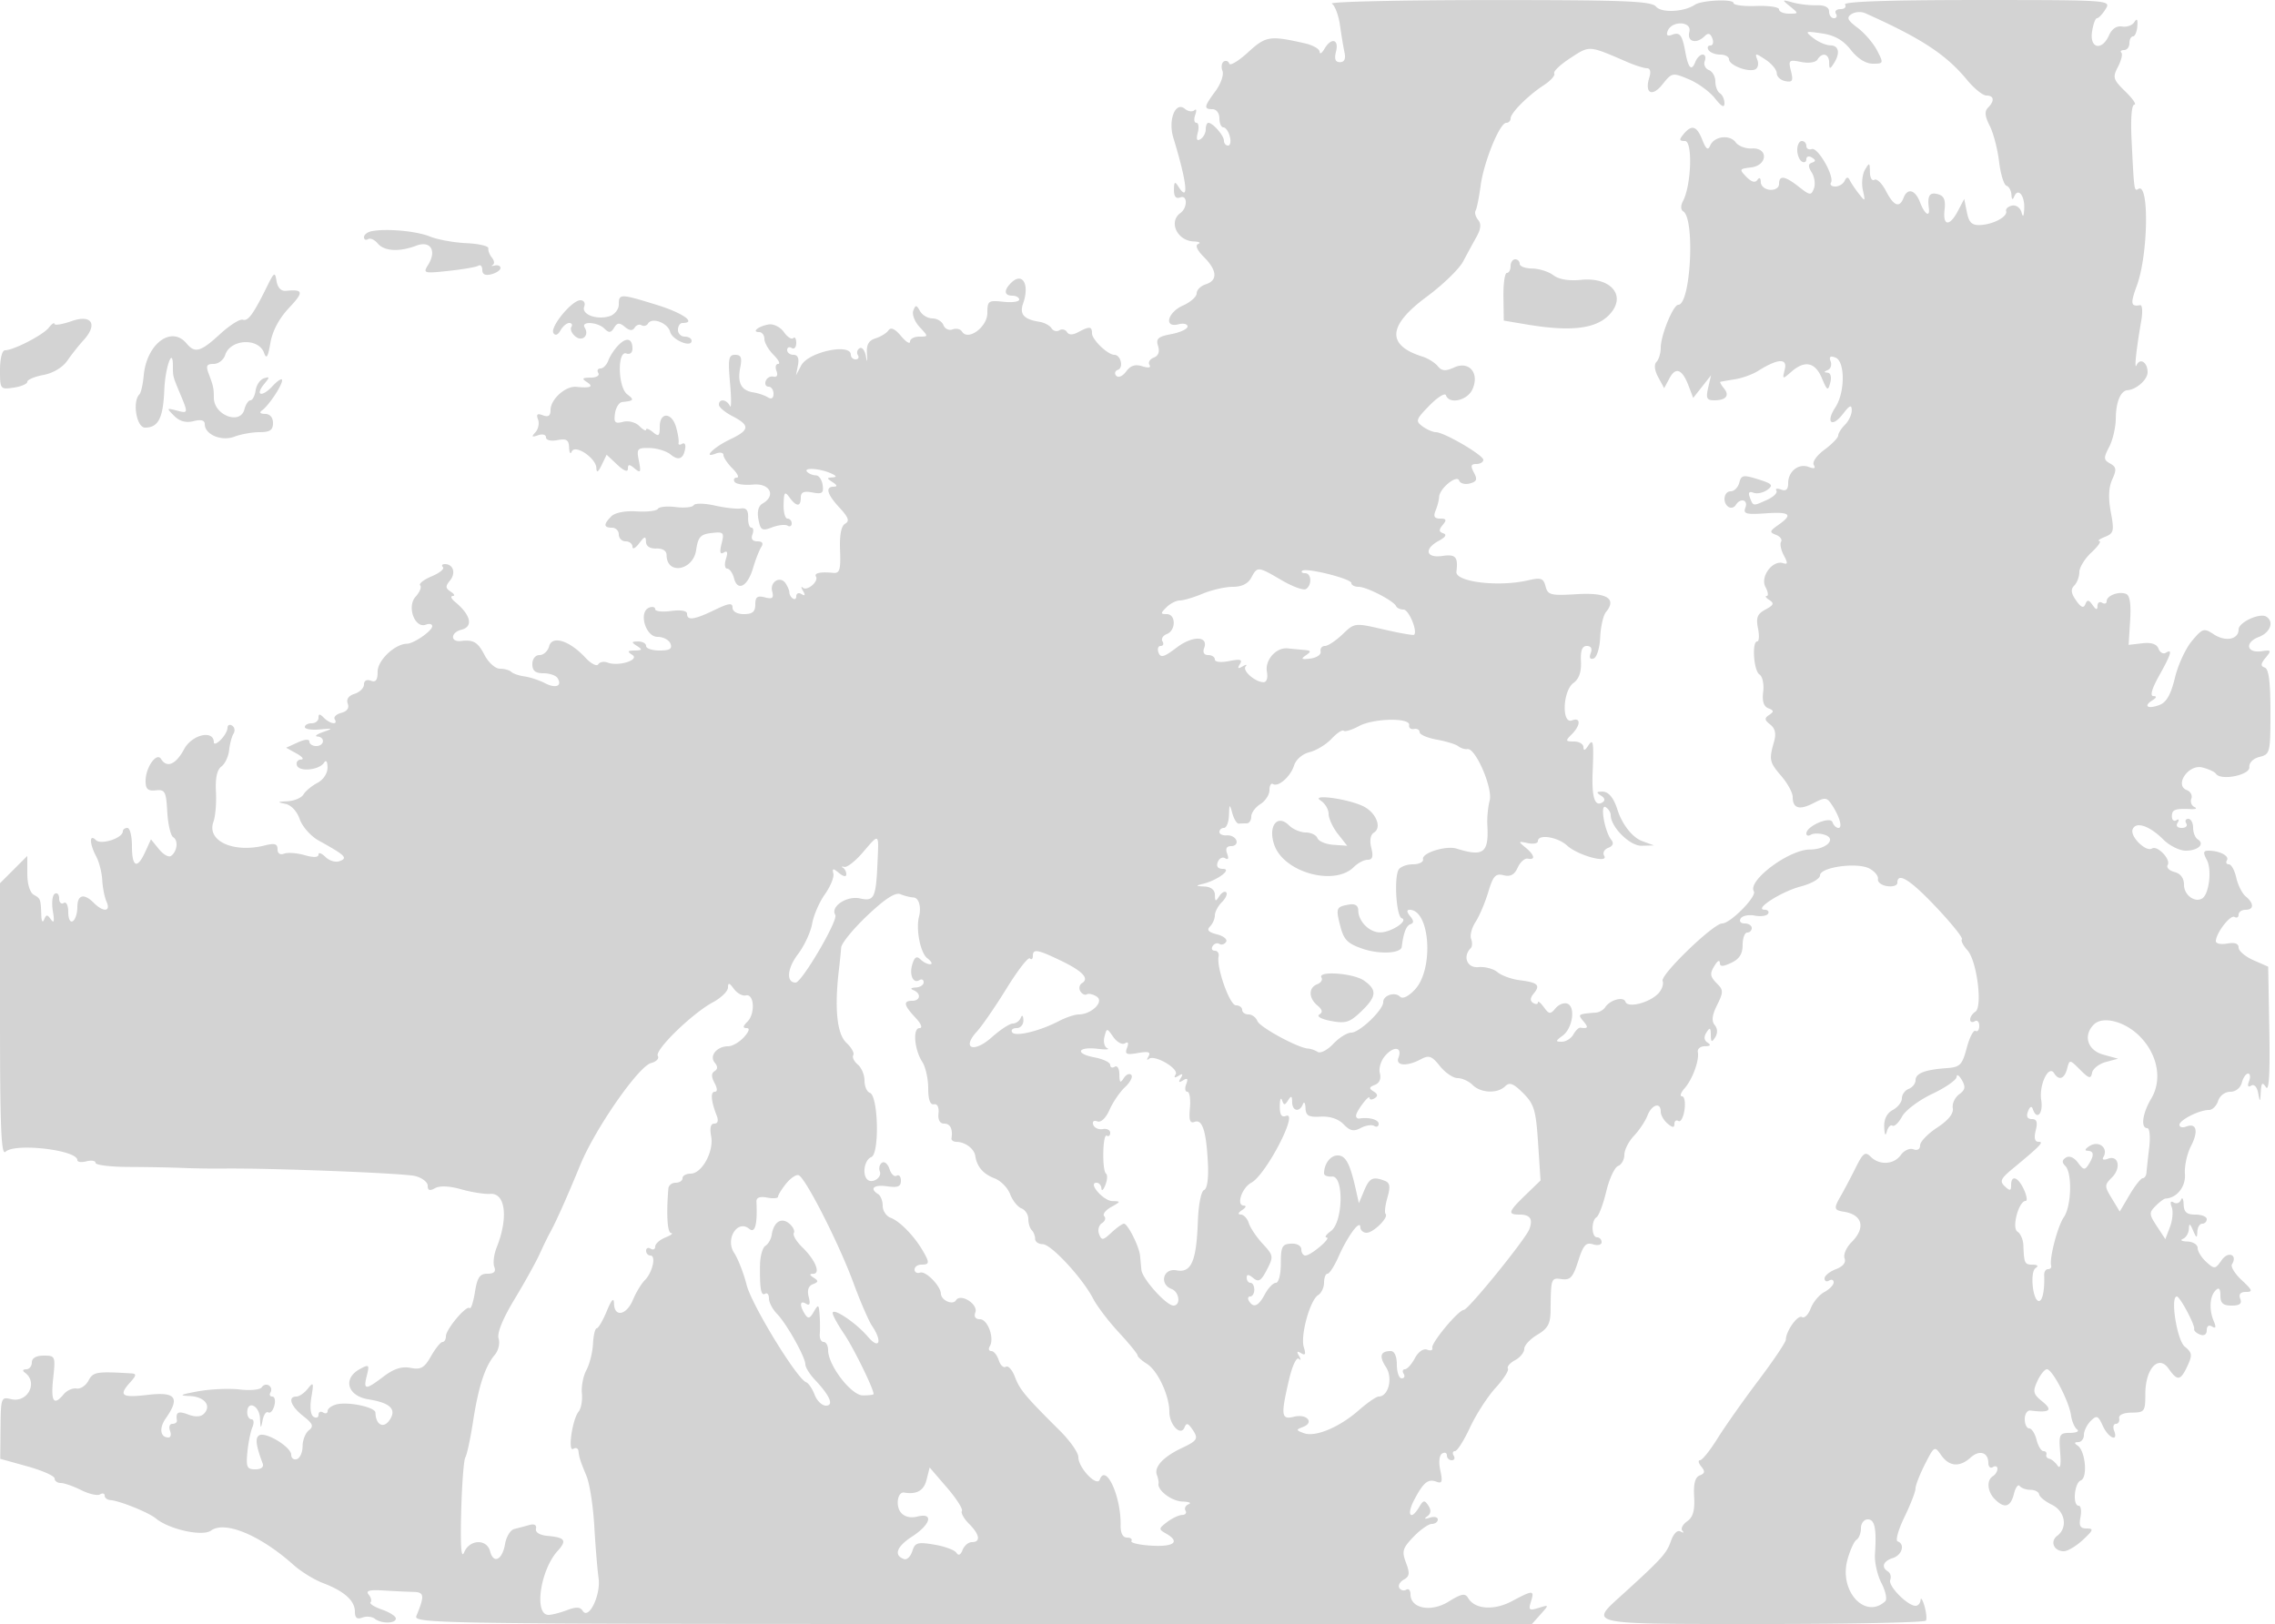 <svg xmlns="http://www.w3.org/2000/svg" width="500" height="357"><path d="M292.722.807c.673.427 1.473 2.558 1.78 4.735.306 2.177.758 4.896 1.004 6.041.293 1.362-.055 2.084-1.006 2.084-1.024 0-1.281-.69-.869-2.334.69-2.747-1.058-3.147-2.551-.583-.561.962-1.033 1.244-1.05.625-.016-.619-1.492-1.455-3.28-1.859-7.697-1.738-8.544-1.603-12.458 1.986-2.086 1.911-3.943 3.027-4.127 2.48-.185-.547-.728-.752-1.207-.456-.479.296-.605 1.231-.28 2.078.325.847-.369 2.84-1.543 4.428-2.534 3.427-2.621 3.968-.635 3.968.833 0 1.5.889 1.5 2 0 1.1.398 2 .883 2 .486 0 1.119.9 1.407 2 .287 1.1.115 2-.384 2-.498 0-.906-.482-.906-1.071 0-1.125-2.447-3.929-3.429-3.929-.314 0-.571.648-.571 1.441s-.521 1.763-1.158 2.156c-.793.491-.98.037-.593-1.441.31-1.186.17-2.156-.311-2.156s-.593-.788-.247-1.75c.345-.963.26-1.416-.19-1.009-.449.408-1.39.266-2.089-.314-2.078-1.725-3.734 2.429-2.535 6.356 3.043 9.959 3.505 14.517 1.084 10.688-.737-1.166-.934-1.01-.946.748-.01 1.511.439 2.044 1.408 1.672 1.582-.607 1.588 2.299.007 3.439-2.677 1.929-.707 6.114 2.942 6.249 1.171.043 1.609.291.975.551-.726.297-.263 1.363 1.25 2.876 2.927 2.927 3.076 5.146.403 5.994-1.1.349-2 1.242-2 1.984 0 .741-1.35 1.946-3 2.676-3.426 1.517-4.266 4.984-1 4.13 1.1-.288 2-.071 2 .482 0 .553-1.598 1.305-3.55 1.671-2.944.553-3.444 1-2.931 2.617.404 1.271.075 2.159-.944 2.55-.86.33-1.285 1.051-.944 1.602.387.626-.206.74-1.579.304-1.553-.493-2.594-.158-3.544 1.142-.761 1.041-1.705 1.455-2.176.954-.458-.487-.295-1.078.362-1.314 1.308-.468.631-3.298-.79-3.298-1.436 0-4.904-3.339-4.904-4.722 0-1.54-.547-1.591-3.005-.275-1.259.674-2.08.668-2.503-.017-.347-.56-1.099-.729-1.673-.374-.573.354-1.349.148-1.724-.459-.375-.606-1.562-1.239-2.638-1.407-3.425-.532-4.435-1.663-3.6-4.031 1.491-4.227-.153-7.019-2.657-4.515-1.633 1.633-1.508 2.8.3 2.8.825 0 1.5.388 1.5.862s-1.575.689-3.5.477c-3.275-.361-3.5-.202-3.5 2.477 0 3.079-4.256 6.197-5.565 4.078-.351-.567-1.284-.782-2.074-.479-.79.303-1.693-.116-2.006-.932-.313-.816-1.398-1.483-2.412-1.483s-2.249-.724-2.744-1.609c-.783-1.399-.976-1.413-1.477-.11-.316.825.309 2.449 1.39 3.609 1.956 2.099 1.956 2.11-.073 2.11-1.121 0-2.039.5-2.039 1.111s-.891.048-1.98-1.25c-1.33-1.586-2.232-1.995-2.75-1.246-.423.614-1.704 1.406-2.845 1.762-1.51.471-2.024 1.392-1.888 3.385.132 1.921.059 2.062-.243.471-.236-1.247-.857-2.003-1.378-1.681a1.107 1.107 0 0 0-.373 1.517c.316.512.098.931-.484.931S187 78.55 187 78c0-2.641-9.343-.64-10.912 2.337l-1.14 2.163.432-2.25c.283-1.472-.054-2.25-.974-2.25-.773 0-1.406-.477-1.406-1.059s.45-.781 1-.441 1-.159 1-1.108c0-.949-.297-1.428-.66-1.065-.363.363-1.285-.231-2.048-1.32-.762-1.089-2.254-1.848-3.313-1.686-2.197.335-3.914 1.679-2.146 1.679.642 0 1.167.675 1.167 1.5s.9 2.4 2 3.5 1.564 2 1.031 2c-.532 0-.702.693-.377 1.541.359.936.101 1.427-.656 1.25-.687-.16-1.454.272-1.706.959-.252.687.029 1.25.625 1.25.595 0 1.083.702 1.083 1.559 0 .997-.451 1.278-1.25.779-.687-.429-2.13-.917-3.207-1.084-2.639-.411-3.523-2.102-2.852-5.457.434-2.172.185-2.797-1.116-2.797-1.446 0-1.599.851-1.122 6.25.304 3.438.289 5.688-.033 5-.694-1.478-2.42-1.675-2.42-.276 0 .536 1.35 1.673 3 2.526 3.887 2.01 3.783 3.035-.516 5.075-3.618 1.716-6.227 4.308-3.148 3.126.915-.351 1.664-.202 1.664.33 0 .533.9 1.869 2 2.969 1.1 1.1 1.523 2 .941 2s-.802.416-.488.924c.314.508 2.14.778 4.059.599 3.724-.346 5.116 2.456 2.075 4.177-.903.512-1.227 1.769-.896 3.486.461 2.393.787 2.583 2.997 1.742 1.364-.518 2.892-.688 3.396-.376.504.311.916.089.916-.493s-.42-1.059-.933-1.059c-.513 0-.893-1.416-.844-3.146.077-2.707.258-2.917 1.294-1.5 1.527 2.089 2.483 2.1 2.483.029 0-1.194.667-1.489 2.553-1.128 2.149.411 2.505.152 2.25-1.634-.167-1.166-.828-2.121-1.47-2.121-.641 0-1.504-.338-1.916-.75-1.004-1.004 2.574-.828 5.083.25 1.347.579 1.51.887.5.945-1.333.076-1.333.193 0 1.055 1 .646 1.083.974.25.985-1.94.023-1.488 1.655 1.289 4.652 1.943 2.097 2.229 2.914 1.215 3.481-.876.49-1.257 2.475-1.125 5.86.166 4.243-.085 5.091-1.465 4.955-2.836-.278-4.302.034-3.828.817.646 1.066-1.966 3.271-2.89 2.44-.422-.38-.4-.058.048.715.548.944.437 1.17-.339.69-.635-.392-1.155-.161-1.155.513 0 1.231-1.487.308-1.515-.941-.009-.367-.361-1.21-.782-1.873-1.152-1.813-3.555-.446-2.994 1.703.39 1.491.066 1.757-1.61 1.319-1.644-.43-2.099-.09-2.099 1.567 0 1.591-.621 2.117-2.5 2.117-1.484 0-2.5-.573-2.5-1.409 0-1.128-.789-1.028-3.952.5-4.492 2.17-6.048 2.383-6.048.827 0-.659-1.367-.897-3.5-.609-1.925.259-3.5.085-3.5-.388 0-.472-.595-.63-1.321-.351-2.391.917-.824 6.43 1.828 6.43 1.253 0 2.538.675 2.855 1.5.432 1.126-.165 1.5-2.393 1.5-1.633 0-2.969-.45-2.969-1s-.787-.993-1.75-.985c-1.496.013-1.532.157-.25.985 1.244.804 1.159.975-.5 1-1.602.025-1.712.213-.552.947 1.762 1.115-3.023 2.622-5.414 1.705-.808-.311-1.734-.138-2.056.384-.323.522-1.609-.154-2.859-1.502-3.447-3.719-7.286-4.916-7.925-2.471-.279 1.065-1.224 1.937-2.1 1.937-.927 0-1.594.837-1.594 2 0 1.454.667 2 2.441 2 1.343 0 2.738.48 3.1 1.067 1.089 1.761-.395 2.347-2.793 1.103-1.236-.641-3.249-1.305-4.472-1.475-1.224-.171-2.536-.622-2.917-1.003-.381-.38-1.506-.692-2.5-.692-.997 0-2.503-1.345-3.359-3-1.469-2.841-2.452-3.428-5.175-3.092-2.391.295-2.319-1.871.083-2.474 2.675-.672 2.083-3.25-1.408-6.132-.825-.681-1.05-1.26-.5-1.286.55-.025.354-.455-.436-.955-1.171-.741-1.201-1.191-.164-2.441 1.348-1.624.727-3.62-1.126-3.62-.609 0-.8.307-.424.683.376.376-.742 1.283-2.485 2.016-1.742.732-2.874 1.626-2.514 1.985.359.36-.096 1.482-1.013 2.495-1.978 2.186-.156 7.072 2.288 6.134.756-.29 1.374-.137 1.374.339 0 1.03-4.042 3.831-5.569 3.861-2.654.051-6.431 3.644-6.431 6.117 0 1.886-.405 2.429-1.5 2.008-.894-.343-1.5-.009-1.5.826 0 .771-.933 1.697-2.072 2.059-1.317.418-1.862 1.205-1.496 2.16.367.957-.147 1.691-1.417 2.023-1.096.287-1.746.92-1.445 1.408.811 1.312-.981 1.075-2.37-.314-.933-.933-1.2-.933-1.2 0 0 .66-.675 1.2-1.5 1.2s-1.5.372-1.5.827c0 .455 1.463.691 3.25.524 2.962-.275 3.028-.224.75.574-1.375.481-1.937.92-1.25.975 1.786.143 1.553 2.1-.25 2.1-.825 0-1.5-.44-1.5-.979 0-.589-1.015-.516-2.555.186l-2.555 1.164 2.305 1.279c1.268.704 1.705 1.295.972 1.315-.734.019-1.142.598-.907 1.285.506 1.484 4.923 1.038 5.975-.603.438-.684.741-.253.75 1.068.009 1.291-.924 2.707-2.235 3.396-1.238.649-2.61 1.79-3.05 2.535-.44.745-2.015 1.415-3.5 1.49-2.24.113-2.33.208-.527.56 1.306.254 2.585 1.605 3.205 3.384.568 1.629 2.436 3.74 4.152 4.691 5.906 3.273 6.47 3.823 4.639 4.526-.886.34-2.299-.07-3.14-.911-.841-.841-1.529-1.078-1.529-.527 0 .641-1.099.686-3.057.125-1.682-.483-3.707-.628-4.5-.324-.872.335-1.443-.055-1.443-.983 0-1.18-.639-1.375-2.75-.838-6.925 1.762-12.886-.966-11.336-5.188.435-1.183.682-4.163.549-6.622-.16-2.957.243-4.825 1.191-5.518.788-.576 1.554-2.184 1.702-3.572.148-1.388.586-3.036.973-3.662.387-.626.246-1.421-.313-1.767-.559-.345-1.016-.119-1.016.502 0 .622-.675 1.806-1.5 2.631-.825.825-1.5 1.07-1.5.545 0-2.815-4.792-1.73-6.519 1.477-1.832 3.402-3.799 4.248-5.075 2.184-.983-1.591-3.406 1.845-3.406 4.83 0 1.785.501 2.244 2.245 2.059 2.024-.215 2.271.247 2.519 4.715.152 2.725.741 5.241 1.309 5.592 1.17.723.887 3.123-.486 4.115-.502.362-1.698-.311-2.659-1.497l-1.746-2.156-1.252 2.746C30.155 191.15 29 190.656 29 186c0-2.2-.45-4-1-4s-1.004.338-1.008.75c-.015 1.5-4.791 3.051-5.92 1.922-1.475-1.475-1.423.803.082 3.616.635 1.186 1.228 3.519 1.318 5.184.09 1.666.519 3.815.953 4.778.979 2.17-.71 2.322-2.782.25-2.204-2.203-3.643-1.832-3.643.941 0 1.343-.45 2.719-1 3.059-.569.352-1-.509-1-2s-.431-2.352-1-2c-.55.34-1-.11-1-1s-.435-1.349-.967-1.02c-.532.329-.719 2.043-.416 3.809.38 2.215.253 2.788-.412 1.848-.813-1.151-1.047-1.151-1.505 0-.312.785-.576.409-.621-.887-.128-3.634-.157-3.714-1.65-4.55-.855-.478-1.429-2.355-1.429-4.673v-3.873l-3 3-3 3v30.123c0 23.429.267 29.856 1.2 28.923 2.006-2.006 15.8-.412 15.8 1.825 0 .433.9.552 2 .265 1.1-.288 2-.133 2 .343 0 .477 3.262.879 7.25.893 3.987.014 9.275.111 11.75.216 2.475.105 6.525.167 9 .139 10.6-.122 39.73 1.013 42.251 1.646 1.512.379 2.749 1.338 2.749 2.131 0 1.039.455 1.187 1.631.529 1.021-.572 3.168-.476 5.75.258 2.265.644 5.121 1.094 6.345 1.001 3.371-.258 4.036 5.25 1.424 11.795-.602 1.508-.833 3.421-.515 4.25.403 1.049-.059 1.509-1.516 1.509-1.674 0-2.225.811-2.74 4.034-.355 2.218-.877 3.801-1.161 3.517-.708-.707-5.215 4.649-5.217 6.199 0 .688-.339 1.253-.751 1.256-.412.004-1.546 1.405-2.518 3.113-1.473 2.587-2.226 3.018-4.5 2.577-1.928-.373-3.669.182-5.915 1.887-4.023 3.054-4.509 3.029-3.701-.191.606-2.414.497-2.523-1.481-1.464-3.883 2.078-2.817 5.939 1.846 6.685 4.905.784 6.322 2.253 4.532 4.7-1.311 1.793-2.956.82-2.998-1.772-.019-1.214-6.026-2.482-8.585-1.812-1.062.277-1.93.928-1.93 1.447 0 .518-.45.664-1 .324s-1-.115-1 .5-.49.815-1.09.444c-.658-.406-.847-2.113-.477-4.309.542-3.219.454-3.435-.771-1.885-.76.963-1.895 1.75-2.522 1.75-1.98 0-1.239 2.135 1.486 4.278 2.145 1.687 2.374 2.262 1.25 3.143-.757.594-1.376 2.166-1.376 3.496 0 1.329-.562 2.604-1.25 2.833-.687.229-1.25-.199-1.25-.951 0-1.716-5.642-5.138-7.043-4.273-.925.572-.715 2.225.787 6.224.283.753-.367 1.25-1.635 1.25-1.83 0-2.058-.49-1.745-3.75.199-2.062.696-4.538 1.105-5.5.41-.963.322-1.75-.195-1.75-.518 0-.941-.675-.941-1.5 0-2.754 2.664-1.566 2.803 1.25.118 2.38.195 2.445.572.485.239-1.245.802-2.038 1.25-1.761.448.277 1.049-.391 1.335-1.485.286-1.094.085-1.989-.446-1.989s-.706-.419-.39-.931a1.106 1.106 0 0 0-.372-1.516c-.521-.322-1.222-.14-1.559.406-.337.545-2.506.765-4.82.489-2.313-.277-6.456-.093-9.206.407-3.878.706-4.295.936-1.857 1.027 3.304.124 4.929 2.146 3.152 3.923-.672.672-1.901.725-3.422.147-2.214-.842-2.783-.546-2.491 1.298.065.412-.38.75-.989.75s-.848.675-.531 1.5c.316.825.166 1.5-.334 1.5-1.823 0-2.107-2.049-.586-4.221 3.184-4.545 2.171-5.868-3.942-5.15-5.815.683-6.528.164-3.845-2.8 1.326-1.465 1.376-1.846.25-1.915-7.679-.471-8.443-.343-9.46 1.586-.581 1.1-1.758 1.882-2.617 1.737-.859-.145-2.126.418-2.817 1.25-2.203 2.654-2.874 1.647-2.322-3.487.523-4.862.465-5-2.076-5-1.656 0-2.613.549-2.613 1.5 0 .825-.562 1.507-1.25 1.515-.774.01-.869.295-.25.75 2.947 2.166.531 6.711-3.085 5.803-2.144-.538-2.236-.286-2.298 6.279l-.064 6.84 5.974 1.661c3.285.913 5.973 2.109 5.973 2.656 0 .548.606.996 1.346.996.741 0 2.76.705 4.488 1.567 1.727.862 3.596 1.285 4.153.941.557-.344 1.013-.224 1.013.266 0 .491.563.935 1.25.986 2.059.155 8.411 2.714 9.993 4.027 2.918 2.421 10.272 4.041 12.141 2.674 3.039-2.222 10.827 1.02 18.116 7.54 1.65 1.476 4.575 3.279 6.5 4.006 4.632 1.75 7 3.866 7 6.255 0 1.392.467 1.773 1.627 1.328.894-.344 2.132-.228 2.75.256 1.444 1.133 4.623 1.089 4.623-.065 0-.487-1.373-1.364-3.051-1.949-1.678-.585-2.807-1.307-2.509-1.606.299-.298.111-1.062-.417-1.698-.704-.849.16-1.087 3.259-.896 2.32.142 5.283.283 6.585.313 2.405.056 2.494.799.639 5.305-.683 1.661 5.527 1.75 122.232 1.75H336.69l1.905-2.133c1.892-2.118 1.889-2.128-.444-1.401-2.056.64-2.266.47-1.682-1.367.821-2.588.457-2.599-4.157-.126-3.933 2.108-8.166 1.817-9.633-.662-.674-1.138-1.449-.998-4.323.778-3.862 2.387-8.356 1.512-8.356-1.627 0-.869-.419-1.321-.931-1.005-.512.317-1.196.146-1.521-.379-.325-.525.115-1.35.976-1.832 1.276-.714 1.366-1.404.486-3.72-.953-2.506-.758-3.179 1.642-5.684 1.497-1.563 3.313-2.842 4.035-2.842s1.313-.436 1.313-.969c0-.532-.788-.715-1.75-.405-1.152.37-1.341.265-.553-.308.807-.587.883-1.351.232-2.344-.832-1.269-1.109-1.231-1.997.276-1.865 3.164-2.878 1.825-1.135-1.499 2.059-3.928 3.067-4.74 4.975-4.008 1.156.443 1.316-.067.782-2.498-.396-1.801-.237-3.323.387-3.709.583-.36 1.059-.177 1.059.405 0 .582.477 1.059 1.059 1.059s.781-.45.441-1-.218-1 .27-1 1.978-2.342 3.309-5.204c1.332-2.861 3.855-6.775 5.609-8.696 1.753-1.921 2.978-3.832 2.722-4.246-.257-.415.447-1.242 1.562-1.839s2.028-1.719 2.028-2.494c0-.774 1.293-2.172 2.874-3.106 2.306-1.362 2.882-2.412 2.911-5.306.073-7.173.1-7.251 2.465-6.922 1.871.26 2.479-.409 3.606-3.971 1.105-3.495 1.704-4.173 3.25-3.683 1.051.334 1.894.127 1.894-.466 0-.587-.45-1.067-1-1.067-1.244 0-1.327-3.68-.1-4.438.494-.306 1.447-2.842 2.118-5.636.67-2.794 1.84-5.318 2.6-5.61.76-.291 1.382-1.401 1.382-2.465 0-1.064.943-2.928 2.096-4.143 1.153-1.214 2.492-3.221 2.975-4.458.966-2.472 2.929-3.057 2.929-.872 0 .757.675 1.937 1.5 2.622 1.118.928 1.5.944 1.5.063 0-.649.4-.934.888-.632.488.302 1.085-.797 1.327-2.441.241-1.645-.003-2.99-.543-2.99s-.29-.788.555-1.75c1.759-2.003 3.279-6.159 2.925-8-.132-.688.568-1.257 1.554-1.265 1.205-.011 1.401-.265.597-.777-.79-.502-.88-1.263-.266-2.234.758-1.199.938-1.101.963.526.025 1.62.207 1.721.958.534.584-.924.545-1.928-.107-2.713-.727-.877-.57-2.179.53-4.383 1.378-2.761 1.388-3.311.092-4.608-1.72-1.719-1.783-2.302-.473-4.33.542-.838.976-.99.985-.344.011.874.622.874 2.507 0 1.768-.82 2.495-1.955 2.5-3.906.004-1.512.458-2.75 1.008-2.75s1-.45 1-1-.702-1-1.559-1c-.874 0-1.262-.481-.883-1.094.372-.602 1.759-.887 3.083-.634 1.324.253 2.648.07 2.942-.406.294-.476-.054-.876-.774-.888-2.459-.042 3.681-3.987 7.941-5.103 2.337-.612 4.25-1.706 4.25-2.432 0-1.823 8.172-2.957 10.876-1.51 1.157.62 1.996 1.665 1.864 2.323-.132.658.772 1.351 2.01 1.54 1.238.189 2.25-.138 2.25-.726 0-2.473 2.851-.677 8.591 5.412 3.361 3.566 5.881 6.713 5.599 6.994-.281.282.264 1.368 1.211 2.415 2.087 2.306 3.387 12.504 1.725 13.531-.619.383-1.126 1.146-1.126 1.696s.45.722 1 .382c.55-.34 1 .11 1 1s-.364 1.393-.808 1.118c-.445-.274-1.317 1.401-1.938 3.724-1.018 3.803-1.46 4.247-4.442 4.465-4.773.347-6.812 1.142-6.812 2.653 0 .729-.675 1.585-1.5 1.902-.825.316-1.5 1.249-1.5 2.071 0 .823-.9 1.978-2 2.567-1.306.699-1.96 2.013-1.884 3.785.073 1.715.285 2.066.576.953.253-.969.807-1.547 1.233-1.284.425.263 1.37-.636 2.099-1.998.728-1.362 3.721-3.609 6.65-4.995 2.929-1.386 5.34-3.069 5.356-3.74.017-.672.53-.361 1.14.69.881 1.518.759 2.168-.595 3.158-.938.686-1.563 2.058-1.39 3.049.205 1.176-.989 2.657-3.435 4.26-2.062 1.351-3.75 3.105-3.75 3.897 0 .856-.596 1.21-1.473.874-.81-.311-2.047.245-2.75 1.234-1.521 2.143-4.707 2.33-6.648.389-1.193-1.193-1.668-.843-3.288 2.417-1.041 2.096-2.534 4.921-3.317 6.278-1.529 2.647-1.449 3.071.634 3.386 4.196.635 4.956 3.533 1.765 6.724-1.143 1.143-1.826 2.732-1.519 3.532.355.927-.343 1.798-1.923 2.398-1.365.519-2.481 1.431-2.481 2.027 0 .596.45.806 1 .466s1-.157 1 .406c0 .563-.922 1.517-2.048 2.12-1.126.602-2.475 2.22-2.998 3.595-.523 1.375-1.379 2.235-1.902 1.911-.939-.58-3.52 3.02-3.566 4.974-.013.553-2.738 4.603-6.054 9-3.317 4.396-7.358 10.131-8.981 12.742-1.623 2.612-3.344 4.749-3.823 4.75-.48.001-.356.624.275 1.385.883 1.064.808 1.514-.325 1.949-1.028.394-1.404 1.82-1.242 4.711.169 3.025-.249 4.483-1.546 5.391-.977.685-1.443 1.615-1.034 2.066.409.451.225.524-.409.162-.689-.395-1.545.466-2.128 2.14-.94 2.697-2.04 3.907-10.671 11.747-7.333 6.662-8.345 6.451 30.981 6.451 19.444 0 35.534-.337 35.754-.75.221-.412.068-1.875-.341-3.25-.408-1.375-.787-1.937-.842-1.25-.055.688-.547 1.25-1.092 1.25-1.775 0-6.078-4.375-5.58-5.673.267-.695.054-1.529-.472-1.854-1.561-.965-1.094-2.294 1.044-2.973 2.047-.65 2.747-3.068 1.062-3.667-.516-.183.155-2.583 1.491-5.333s2.433-5.58 2.438-6.29c.005-.709.944-3.122 2.086-5.362 2.036-3.991 2.107-4.03 3.557-1.96 1.764 2.518 4.059 2.7 6.474.514 1.936-1.752 3.892-1.14 3.892 1.216 0 .825.45 1.222 1 .882.55-.34 1-.168 1 .382s-.45 1.278-1 1.618c-1.442.891-1.229 3.414.429 5.071 2.117 2.118 3.454 1.745 4.184-1.166.358-1.427.929-2.215 1.269-1.75.34.465 1.406.845 2.368.845s1.823.45 1.911 1c.089.55 1.342 1.572 2.786 2.271 2.933 1.42 3.57 5.04 1.202 6.827-1.667 1.259-.752 3.402 1.454 3.402.816 0 2.698-1.125 4.18-2.5 2.302-2.134 2.425-2.5.84-2.5-1.441 0-1.749-.56-1.378-2.5.263-1.375.09-2.5-.384-2.5-1.397 0-.983-5.016.46-5.57 1.56-.598 1.011-6.528-.709-7.665-.779-.514-.737-.739.138-.75.688-.008 1.25-.722 1.25-1.586 0-.865.672-2.243 1.492-3.064 1.324-1.323 1.625-1.202 2.661 1.071 1.226 2.692 3.48 3.657 2.485 1.064-.316-.825-.139-1.5.393-1.5.533 0 .856-.549.719-1.22-.151-.739.932-1.231 2.75-1.25 2.836-.028 3-.252 3-4.09 0-5.576 2.903-8.737 5.119-5.574 1.948 2.782 2.618 2.684 4.147-.607 1.105-2.379 1.029-2.919-.602-4.243-1.71-1.388-3.227-11.016-1.736-11.016.68 0 4.035 6.303 3.809 7.155-.095.36.487.909 1.295 1.219.896.344 1.468-.032 1.468-.964 0-.912.472-1.237 1.17-.805.827.511.935.163.366-1.191-1.064-2.536-.886-5.464.413-6.763.735-.735 1.051-.389 1.051 1.149 0 1.673.592 2.2 2.469 2.2 1.783 0 2.308-.416 1.893-1.5-.384-1 .04-1.5 1.271-1.5 1.557 0 1.414-.401-.915-2.561-1.519-1.408-2.5-2.983-2.181-3.5 1.304-2.108-.805-3.001-2.243-.949-1.421 2.03-1.592 2.051-3.395.418-1.045-.945-1.899-2.323-1.899-3.063 0-.74-1.012-1.381-2.25-1.424-1.238-.043-1.687-.306-1-.583.687-.278 1.282-1.255 1.32-2.171.056-1.33.244-1.263.93.333.735 1.71.87 1.746.93.25.038-.962.52-1.75 1.07-1.75s1-.45 1-1-1.125-1-2.5-1c-1.903 0-2.519-.538-2.579-2.25-.043-1.238-.307-1.685-.585-.994-.279.691-.995.955-1.591.586-.691-.427-.852-.063-.443 1.003.353.92.182 2.882-.38 4.361l-1.023 2.689-1.869-2.849c-1.713-2.611-1.735-2.984-.271-4.448.879-.879 1.855-1.61 2.17-1.624 2.508-.115 4.486-2.615 4.273-5.403-.13-1.707.465-4.46 1.322-6.117 1.705-3.298 1.242-5.185-1.056-4.303-.807.309-1.468.137-1.468-.383 0-1.067 4.364-3.268 6.48-3.268.762 0 1.671-.9 2.02-2 .36-1.133 1.513-2 2.661-2 1.185 0 2.243-.83 2.549-2 .288-1.1.907-2 1.375-2 .469 0 .565.749.214 1.664-.411 1.069-.246 1.421.46.985.643-.398 1.278.259 1.533 1.586.414 2.153.443 2.141.587-.235.122-2.011.345-2.206 1.138-1 .668 1.015.906-3.027.735-12.5l-.252-14-3.25-1.43c-1.788-.787-3.25-2.034-3.25-2.77 0-.883-.852-1.185-2.5-.886-1.375.25-2.5.018-2.5-.515 0-1.747 3.198-5.895 4.109-5.331.49.302.891.073.891-.509s.675-1.059 1.5-1.059c1.898 0 1.928-1.4.064-2.947-.789-.655-1.725-2.51-2.079-4.122-.354-1.612-1.085-2.931-1.623-2.931-.539 0-.731-.403-.427-.895.588-.951-1.633-2.105-4.052-2.105-1.157 0-1.229.419-.352 2.059 1.129 2.108.477 7.509-1.018 8.433-1.641 1.014-4.013-.748-4.013-2.982 0-1.472-.743-2.471-2.101-2.826-1.155-.302-1.826-.993-1.49-1.536.753-1.218-2.24-4.371-3.443-3.627-1.342.83-4.859-2.636-4.26-4.198.701-1.825 3.697-.829 6.781 2.255 1.332 1.332 3.541 2.422 4.909 2.422 2.698 0 4.255-1.479 2.62-2.49-.559-.345-1.016-1.501-1.016-2.569s-.477-1.941-1.059-1.941-.781.45-.441 1-.11 1-1 1c-.968 0-1.332-.464-.905-1.155.4-.645.279-.885-.274-.543-.543.335-.988-.045-.988-.846 0-1.492.68-1.753 4.167-1.597 1.1.05 1.463-.153.806-.449-.656-.297-.968-1.127-.692-1.846.275-.718-.17-1.563-.989-1.878-2.806-1.076.341-5.726 3.375-4.987 1.375.335 2.735.962 3.022 1.394 1.048 1.579 7.486.307 7.338-1.45-.083-.982.836-1.905 2.25-2.26 2.306-.579 2.39-.927 2.39-9.908 0-6.556-.37-9.433-1.25-9.729-.96-.323-.913-.829.203-2.181 1.322-1.6 1.24-1.728-.907-1.412-3.285.483-3.77-1.927-.627-3.122 2.549-.969 3.445-3.379 1.665-4.479-1.449-.896-6.084 1.25-6.084 2.816 0 2.201-2.858 2.771-5.433 1.084-2.196-1.439-2.469-1.357-4.834 1.453-1.378 1.638-3.06 5.288-3.737 8.112-.875 3.646-1.85 5.369-3.364 5.942-2.573.975-3.656.3-1.603-.998.964-.61 1.047-.936.241-.946-.79-.01-.342-1.606 1.25-4.457 2.687-4.813 3.039-6.021 1.473-5.054-.554.343-1.272-.067-1.595-.91-.394-1.027-1.575-1.418-3.579-1.185l-2.99.349.335-5.37c.228-3.637-.067-5.523-.914-5.847-1.61-.616-4.25.394-4.25 1.625 0 .524-.45.674-1 .334s-1.007-.029-1.015.691c-.012.962-.297.911-1.076-.191-.845-1.194-1.17-1.23-1.592-.18-.383.954-.95.722-2.039-.834-1.111-1.585-1.215-2.449-.394-3.27.614-.614 1.116-1.947 1.116-2.964 0-1.016 1.191-2.951 2.646-4.3 1.455-1.348 2.243-2.481 1.75-2.515-.493-.035.065-.452 1.239-.926 1.937-.782 2.056-1.286 1.278-5.45-.581-3.108-.478-5.421.319-7.171.983-2.158.908-2.732-.462-3.499-1.456-.814-1.479-1.221-.21-3.654.785-1.505 1.437-4.312 1.449-6.237.022-3.627 1.065-6.125 2.603-6.233 1.938-.136 4.388-2.341 4.388-3.949 0-2.157-1.644-3.233-2.408-1.574-.583 1.267-.111-3.253 1.022-9.782.337-1.946.225-3.468-.25-3.382-2.07.375-2.186-.324-.717-4.33 2.495-6.802 2.734-22.722.32-21.229-.924.57-.934.497-1.489-10.771-.23-4.685.009-7.75.605-7.75.542 0-.342-1.298-1.965-2.884-2.707-2.647-2.842-3.095-1.63-5.43.726-1.399 1.063-2.801.749-3.115-.314-.314-.045-.571.596-.571.642 0 1.167-.675 1.167-1.5s.354-1.5.787-1.5c.433 0 .863-1.007.956-2.237.114-1.519-.092-1.816-.644-.924-.446.723-1.66 1.168-2.696.988-1.191-.207-2.252.501-2.881 1.923-1.544 3.487-4.277 2.939-3.735-.75.242-1.65.731-3 1.086-3 .355 0 1.208-.9 1.895-2 1.238-1.983.999-2-28.319-2-19.457 0-29.356.342-28.949 1 .34.55-.11 1-1 1s-1.34.45-1 1c.34.55.141 1-.441 1S402 3.343 402 2.54c0-.944-.97-1.432-2.75-1.382-1.512.043-3.875-.233-5.25-.614-2.407-.667-2.428-.634-.559.882C395.345 2.97 395.34 3 393.191 3 391.986 3 391 2.579 391 2.065s-2.25-.851-5.001-.75c-2.75.102-5-.187-5-.642.001-.947-6.993-.641-8.499.372-2.375 1.599-7.351 1.84-8.535.413C362.946.23 357.129.002 327.128.015c-19.596.009-35.078.365-34.406.792m114.189 2.304c-1.135.745-.867 1.335 1.367 3.012 1.528 1.146 3.452 3.388 4.276 4.981 1.455 2.815 1.428 2.896-.956 2.896-1.543 0-3.333-1.125-4.825-3.03-1.675-2.141-3.531-3.204-6.322-3.62-3.743-.559-3.846-.506-1.951.998 1.1.874 2.788 1.603 3.75 1.62 1.931.035 2.244 1.72.75 4.032-.828 1.282-.972 1.246-.985-.25-.017-1.957-1.533-2.338-2.577-.649-.388.627-1.924.852-3.573.522-2.7-.54-2.849-.407-2.245 1.998.54 2.152.336 2.517-1.237 2.214-1.036-.199-1.883-.976-1.883-1.727 0-.75-1.103-2.094-2.45-2.986-2.273-1.504-2.404-1.501-1.813.045.35.917.103 1.871-.55 2.119-1.631.62-5.687-.988-5.687-2.254 0-.567-.873-1.032-1.941-1.032s-2.219-.45-2.559-1c-.34-.55-.156-1 .41-1 .565 0 .757-.705.426-1.567-.426-1.111-.912-1.257-1.669-.5-1.834 1.834-3.951 1.262-3.382-.914.621-2.375-3.865-2.556-4.772-.192-.355.925-.036 1.204.944.828 1.739-.668 2.26.002 2.947 3.788.644 3.554 1.376 4.293 2.179 2.2.347-.904 1.081-1.643 1.631-1.643s.755.638.456 1.417c-.299.78.103 1.666.893 1.969.79.303 1.437 1.439 1.437 2.524 0 1.084.45 2.25 1 2.59.55.34 1 1.327 1 2.194 0 1.089-.646.754-2.092-1.084-1.151-1.463-3.739-3.348-5.75-4.189-3.579-1.496-3.704-1.471-5.782 1.133-2.292 2.874-3.988 1.951-2.873-1.563.384-1.211.175-1.991-.534-1.991-.642 0-2.585-.612-4.318-1.359-8.584-3.704-8.196-3.676-12.496-.888-2.223 1.441-3.828 2.967-3.567 3.39.262.423-.754 1.575-2.258 2.56-3.525 2.31-7.33 6.121-7.33 7.342a.957.957 0 0 1-.953.955c-1.442 0-4.934 8.573-5.639 13.842-.342 2.562-.838 5.015-1.101 5.452-.264.436-.014 1.354.554 2.039.723.871.62 1.985-.341 3.706a358.45 358.45 0 0 0-2.967 5.461c-.877 1.65-4.478 5.133-8.002 7.739-8.584 6.348-8.876 10.662-.891 13.162 1.188.372 2.684 1.309 3.326 2.082.913 1.1 1.695 1.164 3.607.293 3.329-1.517 5.645 1.298 3.996 4.857-1.126 2.431-5.11 3.303-5.789 1.267-.202-.605-1.833.399-3.625 2.233-3.002 3.069-3.122 3.433-1.526 4.6.953.697 2.266 1.267 2.916 1.267 1.791 0 10.435 5.041 10.435 6.085 0 .503-.691.915-1.535.915-1.196 0-1.312.418-.524 1.89.811 1.515.629 1.989-.917 2.393-1.06.278-2.109-.01-2.33-.639-.492-1.4-4.337 1.75-4.408 3.61-.026.685-.375 2.034-.774 2.996-.528 1.272-.254 1.75 1.003 1.75 1.371 0 1.488.291.566 1.403-.894 1.077-.866 1.502.125 1.832.833.278.495.855-.959 1.633-3.348 1.792-2.879 3.878.753 3.345 2.928-.429 3.494.204 3.092 3.461-.278 2.255 9.22 3.404 15.727 1.903 2.866-.662 3.394-.48 3.867 1.328.497 1.903 1.128 2.06 6.868 1.71 6.598-.401 8.854.984 6.405 3.934-.591.713-1.162 3.207-1.267 5.542-.107 2.359-.748 4.431-1.443 4.661-.793.264-1.028-.164-.643-1.168.384-1 .069-1.584-.853-1.584-1.028 0-1.41 1.009-1.29 3.411.114 2.293-.426 3.841-1.646 4.721-2.358 1.7-2.644 9.123-.317 8.23 1.965-.755 1.923 1.072-.071 3.067-1.429 1.428-1.384 1.571.5 1.571 1.139 0 2.078.563 2.086 1.25.011.833.339.75.985-.25 1.171-1.812 1.311-1.039 1.035 5.701-.228 5.558.466 7.726 2.141 6.69.669-.413.556-.946-.319-1.501-1.076-.682-1.017-.863.286-.875 1.374-.012 2.507 1.339 3.342 3.985 1.009 3.199 3.297 6.11 5.409 6.886l2.606.956-2.682.079c-2.59.076-6.818-4.12-6.818-6.766 0-.57-.498-1.345-1.107-1.721-1.299-.803-.231 5.358 1.248 7.199.59.734.351 1.348-.679 1.743-.874.336-1.279 1.111-.9 1.724 1.127 1.824-5.772-.05-8.126-2.208-2.121-1.943-6.436-2.604-6.436-.986 0 .499-1.012.69-2.25.426-2.086-.445-2.123-.376-.5.954 2.03 1.664 2.282 2.824.537 2.464-.668-.137-1.667.746-2.222 1.963-.722 1.586-1.604 2.064-3.109 1.687-1.766-.444-2.304.149-3.372 3.714-.699 2.333-1.953 5.283-2.787 6.556-.834 1.273-1.273 2.949-.976 3.725.298.775.263 1.688-.077 2.028-1.838 1.838-.8 4.421 1.679 4.176 1.417-.139 3.302.357 4.189 1.104.886.746 3.072 1.542 4.857 1.768 4.025.509 4.643 1.086 3.125 2.916-.812.978-.857 1.641-.143 2.083.577.356 1.049.31 1.049-.102 0-.413.586.051 1.303 1.031 1.16 1.588 1.44 1.615 2.573.251.699-.842 1.869-1.301 2.601-1.02 1.855.711 1.151 5.438-1.05 7.047-1.584 1.159-1.605 1.323-.168 1.323.903 0 2.042-.715 2.531-1.59.489-.874 1.187-1.549 1.55-1.5 1.701.231 1.817-.016.66-1.41-1.285-1.549-1.241-1.579 2.792-1.911.71-.059 1.61-.585 2-1.171 1.091-1.64 4.035-2.437 4.446-1.204.474 1.421 5.117.288 7.15-1.744.84-.841 1.301-2.118 1.024-2.839-.519-1.351 11.167-12.631 13.085-12.631 1.804 0 7.66-5.937 6.965-7.061-1.444-2.337 7.731-9.189 12.305-9.189 3.625 0 5.997-2.373 3.245-3.246-1.097-.348-2.448-.352-3.003-.01-.555.343-1.009.224-1.009-.266 0-1.626 5.27-3.898 5.747-2.478.231.687.818 1.25 1.305 1.25.986 0 .223-2.597-1.53-5.204-1.029-1.53-1.431-1.556-3.938-.255-3.113 1.615-4.583 1.182-4.585-1.35-.001-.93-1.126-2.998-2.5-4.597-2.626-3.052-2.733-3.567-1.59-7.594.493-1.734.232-2.877-.849-3.731-1.274-1.005-1.315-1.392-.226-2.111 1.085-.716 1.051-.988-.184-1.462-1.029-.395-1.395-1.561-1.135-3.618.212-1.671-.154-3.381-.815-3.806-1.285-.827-1.715-7.272-.485-7.272.404 0 .473-1.309.153-2.908-.465-2.327-.134-3.147 1.661-4.107 1.78-.953 1.956-1.38.856-2.077-.762-.483-1.032-.884-.6-.893.432-.008.309-.905-.273-1.992-1.205-2.253 1.585-5.991 3.898-5.22 1.01.337 1.04-.028.141-1.708-.629-1.175-.9-2.53-.603-3.011.297-.481-.21-1.162-1.126-1.514-1.468-.563-1.408-.822.505-2.162 3.322-2.326 2.642-2.94-2.832-2.561-4.255.295-4.915.107-4.394-1.25.669-1.742-1.094-2.227-2.111-.581-.346.559-1.047.758-1.559.441-1.437-.888-1.101-3.457.452-3.457.761 0 1.606-.85 1.878-1.889.442-1.692.874-1.77 4.134-.75 3.137.981 3.417 1.303 2.026 2.32-.889.65-2.252.937-3.03.639-.98-.376-1.224-.049-.795 1.069.737 1.92.653 1.91 3.826.465 1.383-.631 2.281-1.525 1.995-1.989-.287-.463.177-.574 1.031-.247 1.081.415 1.552-.006 1.552-1.389 0-2.621 2.301-4.435 4.537-3.576 1.193.457 1.56.313 1.099-.433-.39-.632.627-2.094 2.336-3.358 1.665-1.231 3.028-2.636 3.028-3.121 0-.486.675-1.559 1.5-2.384s1.49-2.255 1.478-3.178c-.017-1.299-.455-1.116-1.932.806-2.42 3.15-3.872 1.925-1.681-1.419 2.167-3.307 2.182-10.142.024-10.97-1.13-.434-1.446-.187-1.057.828.306.796.018 1.665-.638 1.932-.861.351-.872.508-.038.565.675.046.927.958.605 2.187-.499 1.912-.672 1.819-1.858-1-1.474-3.507-3.768-3.969-6.731-1.358-1.919 1.691-1.967 1.672-1.412-.541.635-2.533-1.527-2.406-5.9.346-1.177.741-3.427 1.557-5 1.814a159.12 159.12 0 0 0-3.232.549c-.205.045.128.686.741 1.424 1.34 1.614.498 2.658-2.144 2.658-1.605 0-1.832-.476-1.308-2.75l.634-2.75-1.959 2.488-1.96 2.489-1.004-2.641c-1.404-3.692-2.827-4.266-4.203-1.696l-1.175 2.196-1.306-2.418c-.808-1.496-.951-2.78-.375-3.368.512-.523.931-1.93.931-3.128 0-2.721 2.741-9.422 3.854-9.422 2.721 0 3.72-18.909 1.086-20.537-.569-.352-.59-1.257-.051-2.274 1.835-3.466 2.158-13.189.437-13.189-1.283 0-1.343-.275-.326-1.5 1.813-2.185 2.91-1.853 4.135 1.25.812 2.057 1.247 2.372 1.725 1.25.882-2.067 4.305-2.495 5.616-.701.595.812 2.193 1.415 3.552 1.339 3.677-.205 3.471 3.747-.217 4.173-2.536.292-2.593.41-1 2.055 1.108 1.144 1.942 1.381 2.424.689.452-.65.74-.465.75.482.008.846.915 1.605 2.015 1.688 1.143.086 2-.466 2-1.287 0-1.986 1.269-1.801 4.368.637 2.419 1.902 2.692 1.933 3.293.367.36-.939.15-2.515-.467-3.503-.837-1.34-.826-1.895.043-2.185.872-.29.863-.574-.036-1.13-.661-.408-1.201-.239-1.201.376s-.45.84-1 .5c-.55-.34-1-1.491-1-2.559S395.45 31 396 31s1 .488 1 1.083c0 .596.54.904 1.201.683 1.338-.446 5.036 6.041 4.208 7.382-.29.469.137.852.949.852.811 0 1.738-.563 2.059-1.25.405-.868.747-.912 1.119-.142.295.61 1.202 1.96 2.015 3 1.391 1.779 1.444 1.732.874-.786-.333-1.472-.129-3.497.454-4.5.968-1.664 1.063-1.622 1.091.487.016 1.27.461 2.043.987 1.717.527-.325 1.664.773 2.526 2.441 1.723 3.333 2.995 3.835 3.879 1.533.87-2.269 2.573-1.801 3.638 1 .994 2.615 2.205 3.401 1.925 1.25-.354-2.73.156-3.541 1.935-3.076 1.388.362 1.773 1.226 1.519 3.406-.423 3.634 1.105 3.783 2.937.286l1.38-2.634.584 2.92c.454 2.266 1.105 2.897 2.912 2.818 2.879-.126 6.079-1.838 5.719-3.06-.148-.5.449-1.048 1.326-1.217.877-.169 1.805.506 2.063 1.5.312 1.206.507.912.584-.884.125-2.89-1.385-4.635-2.22-2.565-.318.791-.535.639-.585-.411-.043-.916-.54-1.82-1.103-2.008-.563-.187-1.292-2.587-1.621-5.333-.328-2.746-1.256-6.281-2.061-7.857-1.053-2.06-1.159-3.17-.379-3.95C438.42 22.18 438.27 21 436.573 21c-.785 0-2.7-1.544-4.256-3.432-4.61-5.593-10.055-9.159-22.406-14.675-.874-.39-2.224-.292-3 .218M81.685 50.822c-.927.179-1.685.768-1.685 1.31s.399.739.887.438c.487-.301 1.442.122 2.122.941 1.428 1.721 4.737 1.916 8.462.5 3.148-1.197 4.576 1.083 2.629 4.2-1.164 1.865-.977 1.92 4.485 1.338 3.135-.334 6.086-.846 6.558-1.137.471-.292.857.129.857.935 0 .973.672 1.29 2 .943 1.1-.288 2-.907 2-1.375 0-.469-.562-.715-1.25-.548-.687.168-.894.11-.458-.128.435-.238.361-.952-.165-1.586-.526-.634-.883-1.562-.792-2.061.091-.5-2.085-1.012-4.835-1.138-2.75-.127-6.35-.782-8-1.457-2.954-1.208-9.517-1.81-12.815-1.175M332 58.5c0 .825-.371 1.5-.824 1.5-.453 0-.791 2.357-.75 5.238l.074 5.238 5 .843c10.443 1.76 16.077.886 18.854-2.925 2.828-3.883-.758-7.492-6.833-6.877-2.709.274-4.896-.088-6.119-1.013-1.046-.792-3.14-1.455-4.652-1.472-1.512-.018-2.75-.482-2.75-1.032s-.45-1-1-1-1 .675-1 1.5M58.675 63c-3.016 6.106-4.16 7.672-5.325 7.283-.624-.208-2.871 1.216-4.993 3.165-4.269 3.92-5.517 4.269-7.357 2.052-3.327-4.009-8.79.095-9.416 7.075-.173 1.918-.599 3.774-.949 4.123C29.038 88.295 30.008 94 31.878 94c2.924 0 3.982-2.08 4.235-8.328.2-4.948 1.887-9.624 1.887-5.231 0 2.342-.018 2.271 1.543 6.009 1.868 4.47 1.868 4.47-.793 3.776-2.157-.563-2.177-.514-.47 1.194 1.206 1.208 2.575 1.582 4.25 1.162 1.662-.417 2.47-.202 2.47.658 0 2.292 3.67 3.836 6.532 2.748 1.429-.543 3.919-.988 5.533-.988C59.333 95 60 94.546 60 93c0-1.232-.672-2.006-1.75-2.015-1.041-.009-1.321-.313-.692-.75C59.022 89.218 62 84.763 62 83.589c0-.531-.945.048-2.101 1.289-2.369 2.543-3.943 2.09-1.792-.516 1.202-1.456 1.187-1.62-.107-1.196-.825.27-1.644 1.468-1.82 2.662-.175 1.195-.685 2.172-1.133 2.172-.448 0-1.049.9-1.337 2-.912 3.49-6.71 1.268-6.71-2.571 0-2.025-.131-2.642-1.095-5.179-.702-1.846-.513-2.25 1.052-2.25 1.05 0 2.187-.877 2.527-1.949 1.12-3.53 7.344-3.869 8.556-.466.517 1.452.852.921 1.385-2.195.455-2.66 1.915-5.394 4.137-7.75 3.258-3.454 3.132-4.087-.736-3.705-1.038.102-1.816-.708-2.048-2.135-.343-2.108-.518-2.009-2.103 1.2M136 66.933c0 1.063-.9 2.218-2 2.567-2.837.9-6.261-.377-5.604-2.09.305-.793-.062-1.41-.838-1.41-1.875 0-6.731 5.911-5.926 7.213.4.647.991.425 1.556-.585.501-.895 1.366-1.628 1.921-1.628.555 0 .762.399.461.887-.301.487.082 1.409.852 2.048 1.559 1.294 3.155-.193 2.078-1.935-.892-1.443 2.867-1.233 4.342.242.988.988 1.421.951 2.123-.186.707-1.144 1.178-1.182 2.37-.193 1.025.851 1.691.903 2.145.169.362-.585 1.046-.825 1.52-.532.474.293 1.118.118 1.432-.39.885-1.432 4.33-.13 4.842 1.831.474 1.812 4.726 3.58 4.726 1.965 0-.498-.675-.906-1.5-.906s-1.5-.675-1.5-1.5.45-1.5 1-1.5c3.193 0 .069-2.207-5.605-3.96-8.109-2.504-8.395-2.508-8.395-.107M15.75 70.586c-2.062.72-3.764.995-3.782.612-.017-.384-.58-.004-1.25.844C9.434 73.667 2.968 77 1.099 77 .47 77 0 78.849 0 81.327c0 4.239.061 4.318 3 3.886 1.65-.242 3-.819 3-1.281 0-.463 1.595-1.141 3.543-1.506 2.13-.4 4.225-1.653 5.25-3.141.939-1.361 2.522-3.36 3.518-4.442 3.253-3.53 1.882-5.808-2.561-4.257m120.163 5.292c-.874.892-1.872 2.409-2.219 3.372-.347.963-1.122 1.75-1.722 1.75-.599 0-.812.45-.472 1 .343.555-.409 1.007-1.691 1.015-1.858.013-2.016.205-.809.985 1.567 1.012.775 1.364-2.336 1.038-2.348-.247-5.664 2.731-5.664 5.086 0 1.284-.488 1.626-1.674 1.171-1.23-.472-1.515-.231-1.078.91.328.853.068 2.122-.576 2.82-.921.997-.797 1.137.578.654.97-.342 1.75-.132 1.75.469 0 .618 1.076.88 2.5.607 2.013-.385 2.515-.066 2.579 1.634.043 1.161.302 1.56.575.887.685-1.693 5.322 1.381 5.414 3.589.048 1.171.378.99 1.162-.637l1.095-2.271 2.337 2.196c1.453 1.364 2.338 1.705 2.338.899 0-1.039.298-1.05 1.499-.053 1.29 1.071 1.418.837.917-1.669-.541-2.705-.37-2.909 2.382-2.843 1.631.039 3.704.685 4.608 1.435 1.748 1.451 2.849.951 3.202-1.456.119-.811-.205-1.215-.721-.896-.515.318-.852.208-.748-.246.104-.453-.14-1.986-.542-3.407-.939-3.322-3.597-3.417-3.597-.128 0 2.07-.236 2.26-1.5 1.211-.825-.685-1.5-.933-1.5-.551s-.667.027-1.482-.789c-.843-.842-2.392-1.244-3.588-.931-1.763.461-2.051.161-1.768-1.839.186-1.315.901-2.446 1.588-2.515 2.571-.257 2.71-.469 1.103-1.691-2.069-1.575-2.214-9.76-.159-8.971.728.279 1.306-.184 1.306-1.047 0-2.294-1.291-2.623-3.087-.788m16.553 35.178c-.288.465-2.062.648-3.943.407-1.881-.241-3.651-.065-3.933.392-.282.456-2.396.709-4.698.562-2.512-.16-4.727.275-5.539 1.087-1.755 1.755-1.712 2.496.147 2.496.825 0 1.5.675 1.5 1.5s.675 1.5 1.5 1.5 1.5.536 1.5 1.191.661.318 1.468-.75c1.192-1.576 1.474-1.644 1.5-.362.02.987.877 1.55 2.282 1.5 1.369-.048 2.25.509 2.25 1.421 0 4.448 5.831 3.469 6.5-1.092.421-2.868.956-3.46 3.378-3.737 2.667-.304 2.829-.133 2.21 2.334-.471 1.877-.33 2.453.479 1.954.793-.49.939-.052.473 1.416-.371 1.169-.247 2.125.276 2.125s1.198.947 1.501 2.105c.783 2.992 2.986 1.838 4.173-2.185.556-1.881 1.374-3.982 1.819-4.67.533-.824.241-1.25-.857-1.25-1.07 0-1.46-.537-1.09-1.5.316-.825.216-1.5-.223-1.5s-.762-1.013-.718-2.25c.055-1.566-.427-2.167-1.586-1.976-.915.151-3.505-.139-5.755-.645-2.251-.505-4.327-.539-4.614-.073M275 127c-.705 1.317-2.094 2-4.067 2-1.649 0-4.613.675-6.587 1.5-1.975.825-4.242 1.5-5.04 1.5-.797 0-2.124.675-2.949 1.5-1.333 1.333-1.325 1.5.072 1.5 2.043 0 2.049 3.602.008 4.386-.86.33-1.284 1.053-.941 1.607.342.554.16 1.007-.406 1.007-.565 0-.772.664-.461 1.476.46 1.198 1.207.988 3.959-1.111 3.521-2.685 7.1-2.601 6.047.143-.347.905.005 1.492.896 1.492.808 0 1.469.439 1.469.975 0 .561 1.341.707 3.155.344 2.452-.49 2.975-.339 2.346.679-.581.941-.414 1.081.594.496.773-.448 1.074-.449.671-.003-.81.895 2.043 3.427 3.918 3.477.702.019 1.01-.926.757-2.32-.465-2.564 2.05-5.386 4.559-5.115.825.089 2.4.238 3.5.33 1.687.141 1.765.329.5 1.196-1.183.811-.972.961 1 .711 1.375-.175 2.387-.869 2.25-1.544-.137-.674.288-1.226.945-1.226.658 0 2.394-1.149 3.86-2.552 2.663-2.552 2.667-2.552 9.049-1.078 3.511.811 6.521 1.338 6.689 1.171.807-.808-1.173-5.541-2.318-5.541-.72 0-1.458-.338-1.642-.75-.525-1.182-6.472-4.25-8.237-4.25-.878 0-1.596-.373-1.596-.828 0-.962-10.046-3.459-10.816-2.689-.285.284.008.517.649.517 1.418 0 1.555 2.642.181 3.491-.542.336-2.944-.538-5.338-1.941-5.234-3.067-5.325-3.075-6.676-.55m23.662 32.619c-1.562.846-3.071 1.305-3.355 1.021-.284-.284-1.482.511-2.662 1.766-1.18 1.256-3.353 2.579-4.828 2.941-1.549.38-2.985 1.606-3.396 2.901-.786 2.477-3.47 4.84-4.66 4.104-.419-.258-.761.348-.761 1.348 0 1.001-.9 2.381-2 3.068-1.1.687-2 1.92-2 2.74 0 .821-.45 1.492-1 1.492s-1.337.027-1.75.059c-.413.032-1.043-.98-1.4-2.25-.612-2.17-.657-2.144-.75.441-.055 1.512-.55 2.75-1.1 2.75s-1 .4-1 .889.739.826 1.642.75c.904-.076 1.841.424 2.084 1.111.242.688-.258 1.25-1.111 1.25-1.037 0-1.34.553-.914 1.664.401 1.044.242 1.419-.426 1.006-.586-.362-1.323.014-1.639.836-.369.962.028 1.494 1.118 1.494 2.134 0-1.076 2.463-4.254 3.264-1.818.458-1.795.515.25.62 1.425.073 2.256.757 2.265 1.866.013 1.468.166 1.513.946.279.512-.809 1.201-1.2 1.532-.869.331.331-.094 1.298-.945 2.15-.852.851-1.548 2.164-1.548 2.919 0 .754-.483 1.854-1.073 2.444-.765.765-.321 1.262 1.541 1.73 1.437.36 2.339 1.1 2.004 1.643-.336.542-.998.747-1.472.454s-1.144-.075-1.49.484c-.345.559-.132 1.016.475 1.016.606 0 .983.563.837 1.25-.513 2.414 2.44 10.75 3.808 10.75.753 0 1.37.45 1.37 1s.627 1 1.393 1 1.644.654 1.95 1.452c.524 1.366 8.977 5.952 11.157 6.054.55.026 1.497.359 2.105.74.607.381 2.148-.419 3.424-1.777 1.276-1.358 3.057-2.469 3.958-2.469 1.807 0 7.013-4.972 7.013-6.698 0-1.509 2.555-2.347 3.691-1.211.581.581 1.824-.01 3.275-1.555 4.205-4.475 3.341-17.536-1.16-17.536-.681 0-.641.494.113 1.403.827.995.846 1.509.068 1.768-.927.309-1.547 1.923-1.91 4.971-.174 1.458-4.881 1.69-8.597.424-3.304-1.126-4.137-1.967-4.904-4.953-1.03-4.007-.922-4.277 1.924-4.768 1.313-.226 2.005.21 2.015 1.269.023 2.445 2.47 4.89 4.857 4.854 2.428-.036 6.269-2.585 4.697-3.117-1.198-.405-1.731-8.97-.666-10.694.393-.636 1.813-1.157 3.156-1.157 1.343 0 2.328-.511 2.191-1.137-.302-1.371 5.079-3.043 7.42-2.305 5.874 1.851 7.067.931 6.717-5.177-.091-1.585.137-4.006.507-5.381.736-2.735-3.105-11.63-4.894-11.335-.55.091-1.45-.188-2-.62-.55-.431-2.687-1.088-4.75-1.46-2.062-.372-3.75-1.105-3.75-1.63 0-.525-.562-.842-1.25-.705-.687.137-1.162-.24-1.053-.84.304-1.685-7.823-1.531-11.035.209m-8.412 16.367c.962.613 1.75 1.93 1.75 2.929 0 .998.92 2.984 2.044 4.413l2.043 2.598-3.03-.213c-1.667-.117-3.247-.775-3.512-1.463-.265-.687-1.428-1.25-2.585-1.25s-2.81-.707-3.674-1.571c-2.575-2.575-4.655.215-3.223 4.323 2.107 6.044 13.212 9.116 17.49 4.838.874-.874 2.241-1.59 3.037-1.59 1.061 0 1.273-.697.794-2.607-.411-1.636-.192-2.894.588-3.375 1.839-1.138.374-4.539-2.524-5.86-3.613-1.646-11.53-2.655-9.198-1.172m-100.66 11.443c-1.6 1.862-3.4 3.276-4 3.142-.599-.134-.752-.054-.34.176.412.231.75.887.75 1.459 0 .601-.669.484-1.589-.28-1.33-1.104-1.535-1.083-1.256.131.183.797-.658 2.841-1.87 4.542-1.211 1.702-2.47 4.615-2.798 6.474-.327 1.859-1.736 4.875-3.129 6.703-2.362 3.095-2.615 6.224-.504 6.224 1.357 0 9.42-13.747 8.724-14.874-1.131-1.83 2.506-4.266 5.416-3.627 3.173.697 3.53-.063 3.88-8.249.265-6.192.405-6.114-3.284-1.821m1.055 13.807c-3.105 2.936-5.701 6.109-5.77 7.051-.069.942-.297 3.176-.508 4.963-.994 8.427-.416 14.055 1.639 15.97 1.121 1.045 1.808 2.271 1.527 2.726-.281.455.159 1.383.978 2.063.819.68 1.489 2.268 1.489 3.53s.523 2.469 1.162 2.682c1.872.624 2.167 13.439.326 14.145-1.471.565-2.048 3.741-.89 4.898 1.044 1.045 3.297-.375 2.771-1.746-.278-.723-.057-1.593.491-1.931.548-.339 1.286.297 1.64 1.413.354 1.116 1.062 1.771 1.572 1.456.51-.316.928.179.928 1.098 0 1.29-.687 1.572-3 1.233-2.932-.431-3.995.48-2 1.713.55.34 1 1.506 1 2.59 0 1.085.787 2.263 1.75 2.617 1.967.724 5.122 3.941 7 7.138 1.607 2.736 1.574 3.155-.25 3.155-.825 0-1.5.488-1.5 1.083 0 .596.558.898 1.24.67 1.222-.407 4.475 2.906 4.551 4.635.064 1.472 2.604 2.59 3.305 1.456 1.005-1.625 4.957.853 4.26 2.671-.357.929.025 1.485 1.018 1.485 1.708 0 3.236 4.204 2.161 5.943-.359.581-.207 1.057.339 1.057.545 0 1.279.907 1.631 2.015.351 1.108 1.057 1.755 1.569 1.439.511-.316 1.406.69 1.988 2.236 1.058 2.808 2.282 4.271 9.89 11.832 2.227 2.212 4.048 4.818 4.048 5.792 0 2.359 4.085 6.641 4.709 4.936 1.33-3.633 4.698 3.725 4.577 10-.033 1.753.47 2.75 1.39 2.75.793 0 1.236.337.984.75s1.746.877 4.441 1.032c4.983.286 6.339-.866 3.149-2.675-1.64-.929-1.624-1.088.25-2.517 1.1-.84 2.589-1.541 3.309-1.558.72-.018 1.055-.444.744-.947-.311-.503 0-1.142.691-1.421.691-.278.074-.542-1.372-.585-2.375-.071-5.557-2.486-5.249-3.983.067-.328-.096-1.164-.362-1.859-.668-1.739 1.378-3.972 5.377-5.869 3.659-1.737 3.859-2.122 2.271-4.368-.827-1.168-1.177-1.214-1.582-.208-.819 2.029-3.327-.569-3.327-3.447 0-3.575-2.564-9.056-4.926-10.531-1.141-.712-2.074-1.562-2.074-1.888 0-.326-1.842-2.581-4.093-5.01s-4.792-5.766-5.647-7.416c-2.361-4.559-9.249-12-11.11-12.001-.907-.001-1.65-.526-1.65-1.167s-.338-1.503-.75-1.915c-.412-.413-.75-1.527-.75-2.477 0-.949-.682-1.988-1.515-2.307-.833-.32-1.95-1.726-2.482-3.125-.532-1.399-2.056-2.958-3.388-3.464-2.524-.96-3.911-2.566-4.27-4.944-.238-1.574-2.213-3.062-4.095-3.085-.688-.008-1.197-.353-1.132-.765.325-2.058-.264-3.25-1.606-3.25-.947 0-1.402-.818-1.25-2.25.144-1.359-.257-2.151-1.012-2-.824.165-1.25-1.039-1.25-3.527 0-2.078-.576-4.666-1.28-5.75-1.778-2.74-2.169-7.473-.617-7.473.727 0 .34-.964-.929-2.314-2.556-2.722-2.733-3.686-.674-3.686 1.816 0 1.991-1.635.25-2.338-.747-.301-.545-.536.5-.583.963-.043 1.75-.556 1.75-1.138 0-.582-.419-.8-.931-.484-1.399.865-2.286-1.197-1.534-3.567.483-1.522.963-1.792 1.764-.991.606.606 1.574 1.087 2.151 1.069.578-.017.282-.615-.657-1.329-1.504-1.143-2.533-6.33-1.813-9.139.551-2.148-.039-4.169-1.23-4.214-.687-.026-1.972-.349-2.855-.718-1.107-.463-3.354.984-7.25 4.668M227 210.167c0 .641-.292.874-.65.516-.357-.357-2.658 2.605-5.113 6.584-2.454 3.978-5.396 8.251-6.537 9.496-3.442 3.757-.69 4.799 3.289 1.246 1.854-1.655 3.928-3.009 4.608-3.009.68 0 1.463-.562 1.741-1.25.301-.747.536-.545.583.5.043.963-.623 1.75-1.48 1.75s-1.304.413-.992.917c.651 1.053 5.983-.218 10.25-2.444 1.541-.803 3.502-1.463 4.36-1.467 2.827-.011 5.677-2.813 3.989-3.921-.799-.524-1.78-.75-2.181-.503-.401.248-1.043-.057-1.426-.677-.383-.621-.213-1.428.378-1.793 1.656-1.024.11-2.643-4.757-4.98-5.079-2.44-6.062-2.597-6.062-.965m63.435 4.728c.305.493-.119 1.153-.941 1.469-1.937.743-1.911 3.045.053 4.675 1.102.915 1.218 1.489.401 1.993-.642.397.489 1.015 2.577 1.407 3.212.602 4.117.32 6.599-2.058 3.457-3.312 3.596-4.763.653-6.824-2.337-1.638-10.293-2.201-9.342-.662M160 217.081c0 .806-1.505 2.275-3.344 3.265-4.565 2.458-12.847 10.535-12.079 11.779.343.555-.32 1.257-1.475 1.558-2.782.728-12.3 14.43-15.587 22.441-2.895 7.055-5.367 12.587-6.647 14.876-.461.825-1.479 2.919-2.261 4.653-.783 1.734-3.267 6.21-5.521 9.946-2.629 4.358-3.883 7.465-3.501 8.668.327 1.032-.046 2.632-.83 3.555-2.153 2.535-3.594 6.937-4.778 14.599-.589 3.806-1.355 7.382-1.704 7.946-.349.565-.761 6-.917 12.08-.192 7.523.015 10.334.649 8.803 1.191-2.88 4.981-3.019 5.716-.209.744 2.843 2.678 1.887 3.279-1.62.275-1.607 1.175-3.088 2-3.293.825-.204 2.307-.599 3.293-.878 1.14-.321 1.686-.028 1.5.807-.18.805.817 1.415 2.573 1.577 3.85.355 4.279.996 2.199 3.294-3.847 4.251-5.253 14.072-2.014 14.072.726 0 2.548-.467 4.051-1.039 1.988-.756 2.929-.72 3.456.132 1.314 2.128 4.027-3.455 3.495-7.195-.266-1.869-.689-6.998-.94-11.398-.251-4.4-1.016-9.35-1.701-11-1.386-3.341-1.606-4.026-1.787-5.559-.069-.582-.577-.78-1.129-.438-1.267.783-.22-6.499 1.18-8.203.542-.659.862-2.459.711-4-.151-1.54.297-3.847.996-5.127.698-1.28 1.348-3.866 1.443-5.746.096-1.88.463-3.42.817-3.423.354-.002 1.343-1.691 2.199-3.754 1.085-2.617 1.571-3.12 1.606-1.667.076 3.072 2.762 2.532 4.156-.835.665-1.605 1.838-3.547 2.607-4.316 1.694-1.694 2.542-5.432 1.232-5.432-.519 0-.943-.477-.943-1.059s.45-.781 1-.441 1 .127 1-.473 1.012-1.498 2.25-1.996c1.238-.497 1.8-.933 1.25-.968-.835-.054-1.085-4.115-.605-9.813.058-.687.78-1.25 1.605-1.25s1.5-.45 1.5-1 .803-1 1.784-1c2.485 0 5.152-4.882 4.508-8.25-.341-1.788-.097-2.75.698-2.75.763 0 .963-.659.531-1.75-1.252-3.162-1.423-5.25-.428-5.25.616 0 .594-.717-.061-1.939-.72-1.346-.716-2.139.014-2.589.72-.445.728-1.039.026-1.885-1.238-1.492.498-3.587 2.973-3.587.905 0 2.46-.9 3.455-2 1.142-1.262 1.358-2 .584-2-.882 0-.83-.397.184-1.411 1.766-1.766 1.496-6.21-.351-5.768-.737.176-1.92-.473-2.629-1.442-.995-1.36-1.288-1.428-1.288-.298m300.173 8.146c-2.399 2.399-1.375 5.66 2.077 6.61l3.25.895-2.695.729c-1.482.4-2.837 1.468-3.011 2.372-.269 1.395-.668 1.293-2.63-.669-2.295-2.295-2.316-2.297-2.855-.238-.591 2.262-1.811 2.689-2.854 1.001-1.201-1.943-3.362 2.559-2.834 5.905.471 2.991-.995 4.547-1.854 1.969-.25-.751-.644-.563-1.052.5-.434 1.129-.154 1.699.835 1.699 1.088 0 1.319.672.861 2.5-.421 1.677-.213 2.5.634 2.5 1.242 0 .445.825-5.799 6-2.54 2.105-2.798 2.704-1.631 3.789 1.139 1.06 1.385 1.016 1.385-.25 0-2.358 1.546-1.831 2.818.961.627 1.375.797 2.5.38 2.5-1.528 0-3.116 5.942-1.804 6.749.671.413 1.257 1.763 1.302 3.001.145 3.979.275 4.25 2.054 4.265 1.1.01 1.333.289.627.75-1.279.838-.628 7.235.736 7.235.8 0 1.28-2.391 1.156-5.75-.026-.687.353-1.25.842-1.25s.798-.337.687-.75c-.431-1.594 1.436-8.746 2.785-10.671 1.672-2.388 1.887-9.709.33-11.266-.783-.783-.741-1.302.152-1.853.742-.459 1.795-.005 2.626 1.132 1.196 1.636 1.518 1.692 2.333.403 1.294-2.046 1.208-2.989-.274-3.025-.687-.017-.409-.519.619-1.117 2.017-1.172 4.077.616 2.901 2.519-.338.548.089.704.983.361 2.34-.898 3 2.014.926 4.088-1.688 1.688-1.69 1.915-.041 4.642l1.735 2.867 2.162-3.665c1.189-2.016 2.493-3.665 2.897-3.665.404 0 .774-.562.822-1.25.049-.687.318-3.162.599-5.5.282-2.338.092-4.25-.421-4.25-1.502 0-1.067-3.261.867-6.5 2.474-4.143 1.424-9.739-2.58-13.742-3.256-3.256-8.1-4.477-10.046-2.531m-217.44 2.684c-.286 1.096-.006 2.227.623 2.513.629.286-.316.347-2.101.136-4.445-.526-5.077 1.063-.746 1.876 1.92.36 3.491 1.111 3.491 1.668 0 .558.45.736 1 .396.555-.343 1.007.409 1.015 1.691.012 1.814.215 1.994.946.838.512-.809 1.259-1.142 1.662-.739.402.402-.197 1.596-1.332 2.654-1.136 1.058-2.678 3.308-3.427 5.001-.822 1.856-1.892 2.875-2.697 2.566-.772-.297-1.15.015-.897.738.241.688 1.178 1.119 2.084.957.905-.161 1.646.203 1.646.809 0 .607-.338.895-.75.64-.913-.564-1.077 7.639-.167 8.345.354.275.287 1.4-.149 2.5-.436 1.1-.825 1.438-.864.75-.038-.687-.524-1.25-1.078-1.25-1.969 0 1.499 4 3.499 4.035 1.876.034 1.858.12-.272 1.302-1.255.697-1.943 1.606-1.529 2.019.413.414.187 1.102-.503 1.528-.69.427-.974 1.507-.631 2.401.557 1.453.846 1.418 2.722-.33 1.155-1.075 2.392-1.955 2.75-1.955.816 0 3.329 4.988 3.528 7 .081.825.215 2.24.296 3.144.176 1.951 5.474 7.856 7.049 7.856 1.65 0 1.322-2.977-.401-3.638-2.788-1.07-1.85-4.662 1.072-4.103 3.257.622 4.377-1.964 4.698-10.855.129-3.577.722-6.554 1.355-6.803.693-.272 1.018-2.55.847-5.929-.357-7.05-1.218-9.707-2.93-9.05-1.019.391-1.274-.367-1.024-3.051.182-1.964-.07-3.571-.562-3.571-.491 0-.606-.749-.255-1.664.464-1.208.276-1.44-.686-.846-.937.58-1.087.436-.515-.49.569-.921.421-1.069-.5-.5-.848.524-1.067.418-.622-.303.802-1.297-4.722-4.48-5.912-3.407-.432.39-.455.135-.05-.568.553-.96-.02-1.144-2.312-.74-2.551.449-2.944.264-2.406-1.137.414-1.079.251-1.431-.46-.992-.605.374-1.75-.245-2.542-1.377-1.428-2.038-1.446-2.039-1.963-.065m61.775 4.08c-.99 1.094-1.534 2.803-1.244 3.912.324 1.239-.082 2.197-1.096 2.586-1.286.494-1.344.784-.283 1.44.93.575.996 1.026.222 1.505-.609.376-1.107.346-1.107-.066 0-.953-2.925 2.873-2.968 3.882-.018.413.305.697.718.632 2.151-.34 4.25.242 4.25 1.177 0 .582-.441.787-.979.454-.539-.333-1.867-.13-2.952.45-1.551.83-2.358.657-3.771-.811-1.135-1.178-2.997-1.8-5.048-1.685-2.658.148-3.264-.196-3.329-1.893-.043-1.141-.306-1.511-.583-.824-.748 1.852-2.336 1.515-2.353-.5-.012-1.37-.203-1.454-.879-.387-.729 1.151-.938 1.151-1.34 0-.262-.75-.485-.161-.496 1.308-.014 1.877.394 2.511 1.374 2.136 2.9-1.114-4.411 12.963-7.627 14.684-2.08 1.113-3.375 5.002-1.673 5.024.646.009.495.443-.344.985-.887.573-1.016.976-.317.985.65.008 1.452.865 1.782 1.904.329 1.038 1.709 3.086 3.066 4.55 2.357 2.543 2.397 2.799.906 5.683-1.272 2.46-1.828 2.799-2.999 1.826-1.021-.847-1.438-.868-1.438-.07 0 .617.375 1.122.833 1.122.459 0 .834.675.834 1.5s-.402 1.5-.893 1.5c-.49 0-.614.45-.274 1 1.003 1.622 2.075 1.162 3.5-1.5.736-1.375 1.824-2.499 2.419-2.499.605.001 1.081-1.868 1.081-4.247 0-3.706.288-4.264 2.25-4.365 1.29-.066 2.25.466 2.25 1.248 0 .749.4 1.363.889 1.363 1.222 0 5.843-3.925 4.67-3.967-.518-.018-.09-.656.951-1.417 2.679-1.958 2.884-12.187.24-11.977-.962.076-1.75-.224-1.75-.668 0-2.128 1.388-3.971 2.99-3.971 1.768 0 2.716 1.781 3.993 7.5l.67 3 1.149-2.75c1.177-2.818 1.923-3.177 4.526-2.178 1.161.446 1.294 1.26.599 3.684-.491 1.711-.675 3.33-.408 3.597.753.752-2.664 4.147-4.174 4.147-.74 0-1.359-.562-1.377-1.25-.044-1.745-2.799 1.997-4.785 6.5-.91 2.063-1.999 3.75-2.419 3.75-.42 0-.764.878-.764 1.95 0 1.073-.585 2.31-1.3 2.75-1.801 1.108-3.949 8.94-3.146 11.469.484 1.525.323 1.873-.601 1.302-.89-.55-1.021-.365-.447.624.463.799.435 1.059-.065.603-.486-.444-1.432 1.566-2.118 4.5-1.869 8.003-1.747 8.947 1.068 8.24 2.802-.703 4.551 1.263 1.995 2.244-1.6.614-1.585.724.187 1.372 2.515.92 7.788-1.286 12.076-5.051C300.53 308.351 302.488 307 303 307c2.154 0 3.18-4.077 1.623-6.452-1.577-2.408-1.242-3.548 1.044-3.548.814 0 1.333 1.167 1.333 3 0 1.65.477 3 1.059 3s.781-.45.441-1-.218-1 .272-1 1.473-1.089 2.185-2.42c.767-1.434 1.872-2.199 2.71-1.877.778.298 1.284.119 1.124-.398-.321-1.038 5.684-8.277 6.928-8.353 1.022-.062 13.595-15.564 14.406-17.759.827-2.242.177-3.193-2.184-3.193-2.659 0-2.462-.631 1.351-4.317l3.292-3.183-.542-8.229c-.478-7.257-.865-8.552-3.278-10.963-2.146-2.145-2.999-2.473-3.95-1.522-1.67 1.67-5.362 1.523-7.171-.286-.825-.825-2.303-1.5-3.284-1.5-.981 0-2.729-1.186-3.885-2.635-1.796-2.253-2.409-2.47-4.222-1.5-3.035 1.625-5.587 1.451-4.903-.333.894-2.329-.911-2.673-2.841-.541M172.75 260.218c-.963 1.204-1.75 2.485-1.75 2.847 0 .362-1.082.451-2.405.198-1.596-.305-2.384-.006-2.343.889.236 5.063-.298 7.055-1.6 5.974-2.549-2.116-5.3 2.237-3.322 5.256.877 1.338 2.119 4.517 2.761 7.064 1.105 4.39 11.042 20.652 13.082 21.409.526.195 1.366 1.433 1.867 2.75.501 1.317 1.612 2.395 2.47 2.395 1.832 0 .91-2.168-2.428-5.708-1.145-1.215-2.082-2.728-2.082-3.364 0-1.604-4.131-8.963-6.25-11.135-.963-.986-1.75-2.495-1.75-3.352 0-.857-.375-1.327-.833-1.044-.918.567-1.216-1.11-1.131-6.366.031-1.909.566-3.785 1.19-4.171.623-.385 1.246-1.47 1.384-2.411.415-2.826 2.109-3.927 3.837-2.493.842.699 1.301 1.642 1.02 2.097-.28.454.56 1.866 1.868 3.136 2.863 2.781 4.1 5.805 2.384 5.826-.871.011-.838.257.115.861 1.084.688 1.052.954-.173 1.424-.991.38-1.308 1.336-.926 2.795.4 1.528.22 1.995-.577 1.502-1.36-.84-1.493.326-.26 2.273.701 1.106 1.078 1.01 1.955-.5.999-1.719 1.101-1.669 1.275.63.104 1.375.123 3.288.042 4.25-.08.962.298 1.75.842 1.75.543 0 .988.81.988 1.8 0 3.332 5.083 9.95 7.642 9.95 1.297 0 2.358-.131 2.358-.292 0-1.173-4.403-10.158-6.465-13.192-1.394-2.052-2.535-4.128-2.535-4.613 0-1.313 5.167 2.155 7.745 5.197 2.504 2.955 3.239 1.045.916-2.377-.737-1.085-2.582-5.348-4.099-9.473-3.204-8.706-10.604-23.228-12.062-23.669-.55-.166-1.787.683-2.75 1.887m275.015 43.399c-1.053 2.311-.92 2.839 1.132 4.5 2.37 1.919 1.576 2.506-2.647 1.958-.687-.09-1.25.757-1.25 1.881s.441 2.044.981 2.044c.539 0 1.263 1.125 1.608 2.5.345 1.375 1.029 2.5 1.519 2.5.491 0 .779.337.642.75s.15.824.638.915c.489.09 1.303.765 1.809 1.5.608.881.807-.11.586-2.915-.313-3.964-.166-4.251 2.191-4.265 1.389-.009 2.076-.346 1.526-.75s-1.151-1.807-1.335-3.118c-.437-3.103-4.103-10.117-5.287-10.117-.507 0-1.458 1.178-2.113 2.617M203.64 325.299c-.599 2.385-2.14 3.266-4.918 2.81-1.442-.237-1.956 2.904-.719 4.394.773.932 2.108 1.256 3.611.879 3.67-.921 2.954 1.734-1.192 4.42-3.396 2.2-4.064 4.151-1.694 4.941.606.202 1.406-.59 1.778-1.761.597-1.883 1.153-2.047 4.834-1.432 2.288.382 4.473 1.19 4.856 1.794.451.713.929.494 1.357-.622.364-.947 1.288-1.722 2.054-1.722 1.988 0 1.721-1.672-.643-4.036-1.121-1.121-1.822-2.385-1.559-2.81.263-.425-1.224-2.749-3.305-5.165l-3.782-4.391-.678 2.701M409 335.941c0 1.068-.438 2.212-.973 2.542-.535.331-1.441 2.342-2.014 4.469-1.842 6.842 3.927 13.117 8.322 9.051.459-.425.091-2.212-.819-3.971-.909-1.759-1.557-4.623-1.439-6.365.381-5.637-.037-7.667-1.577-7.667-.825 0-1.5.873-1.5 1.941" fill="#d3d3d3" fill-rule="evenodd"/></svg>